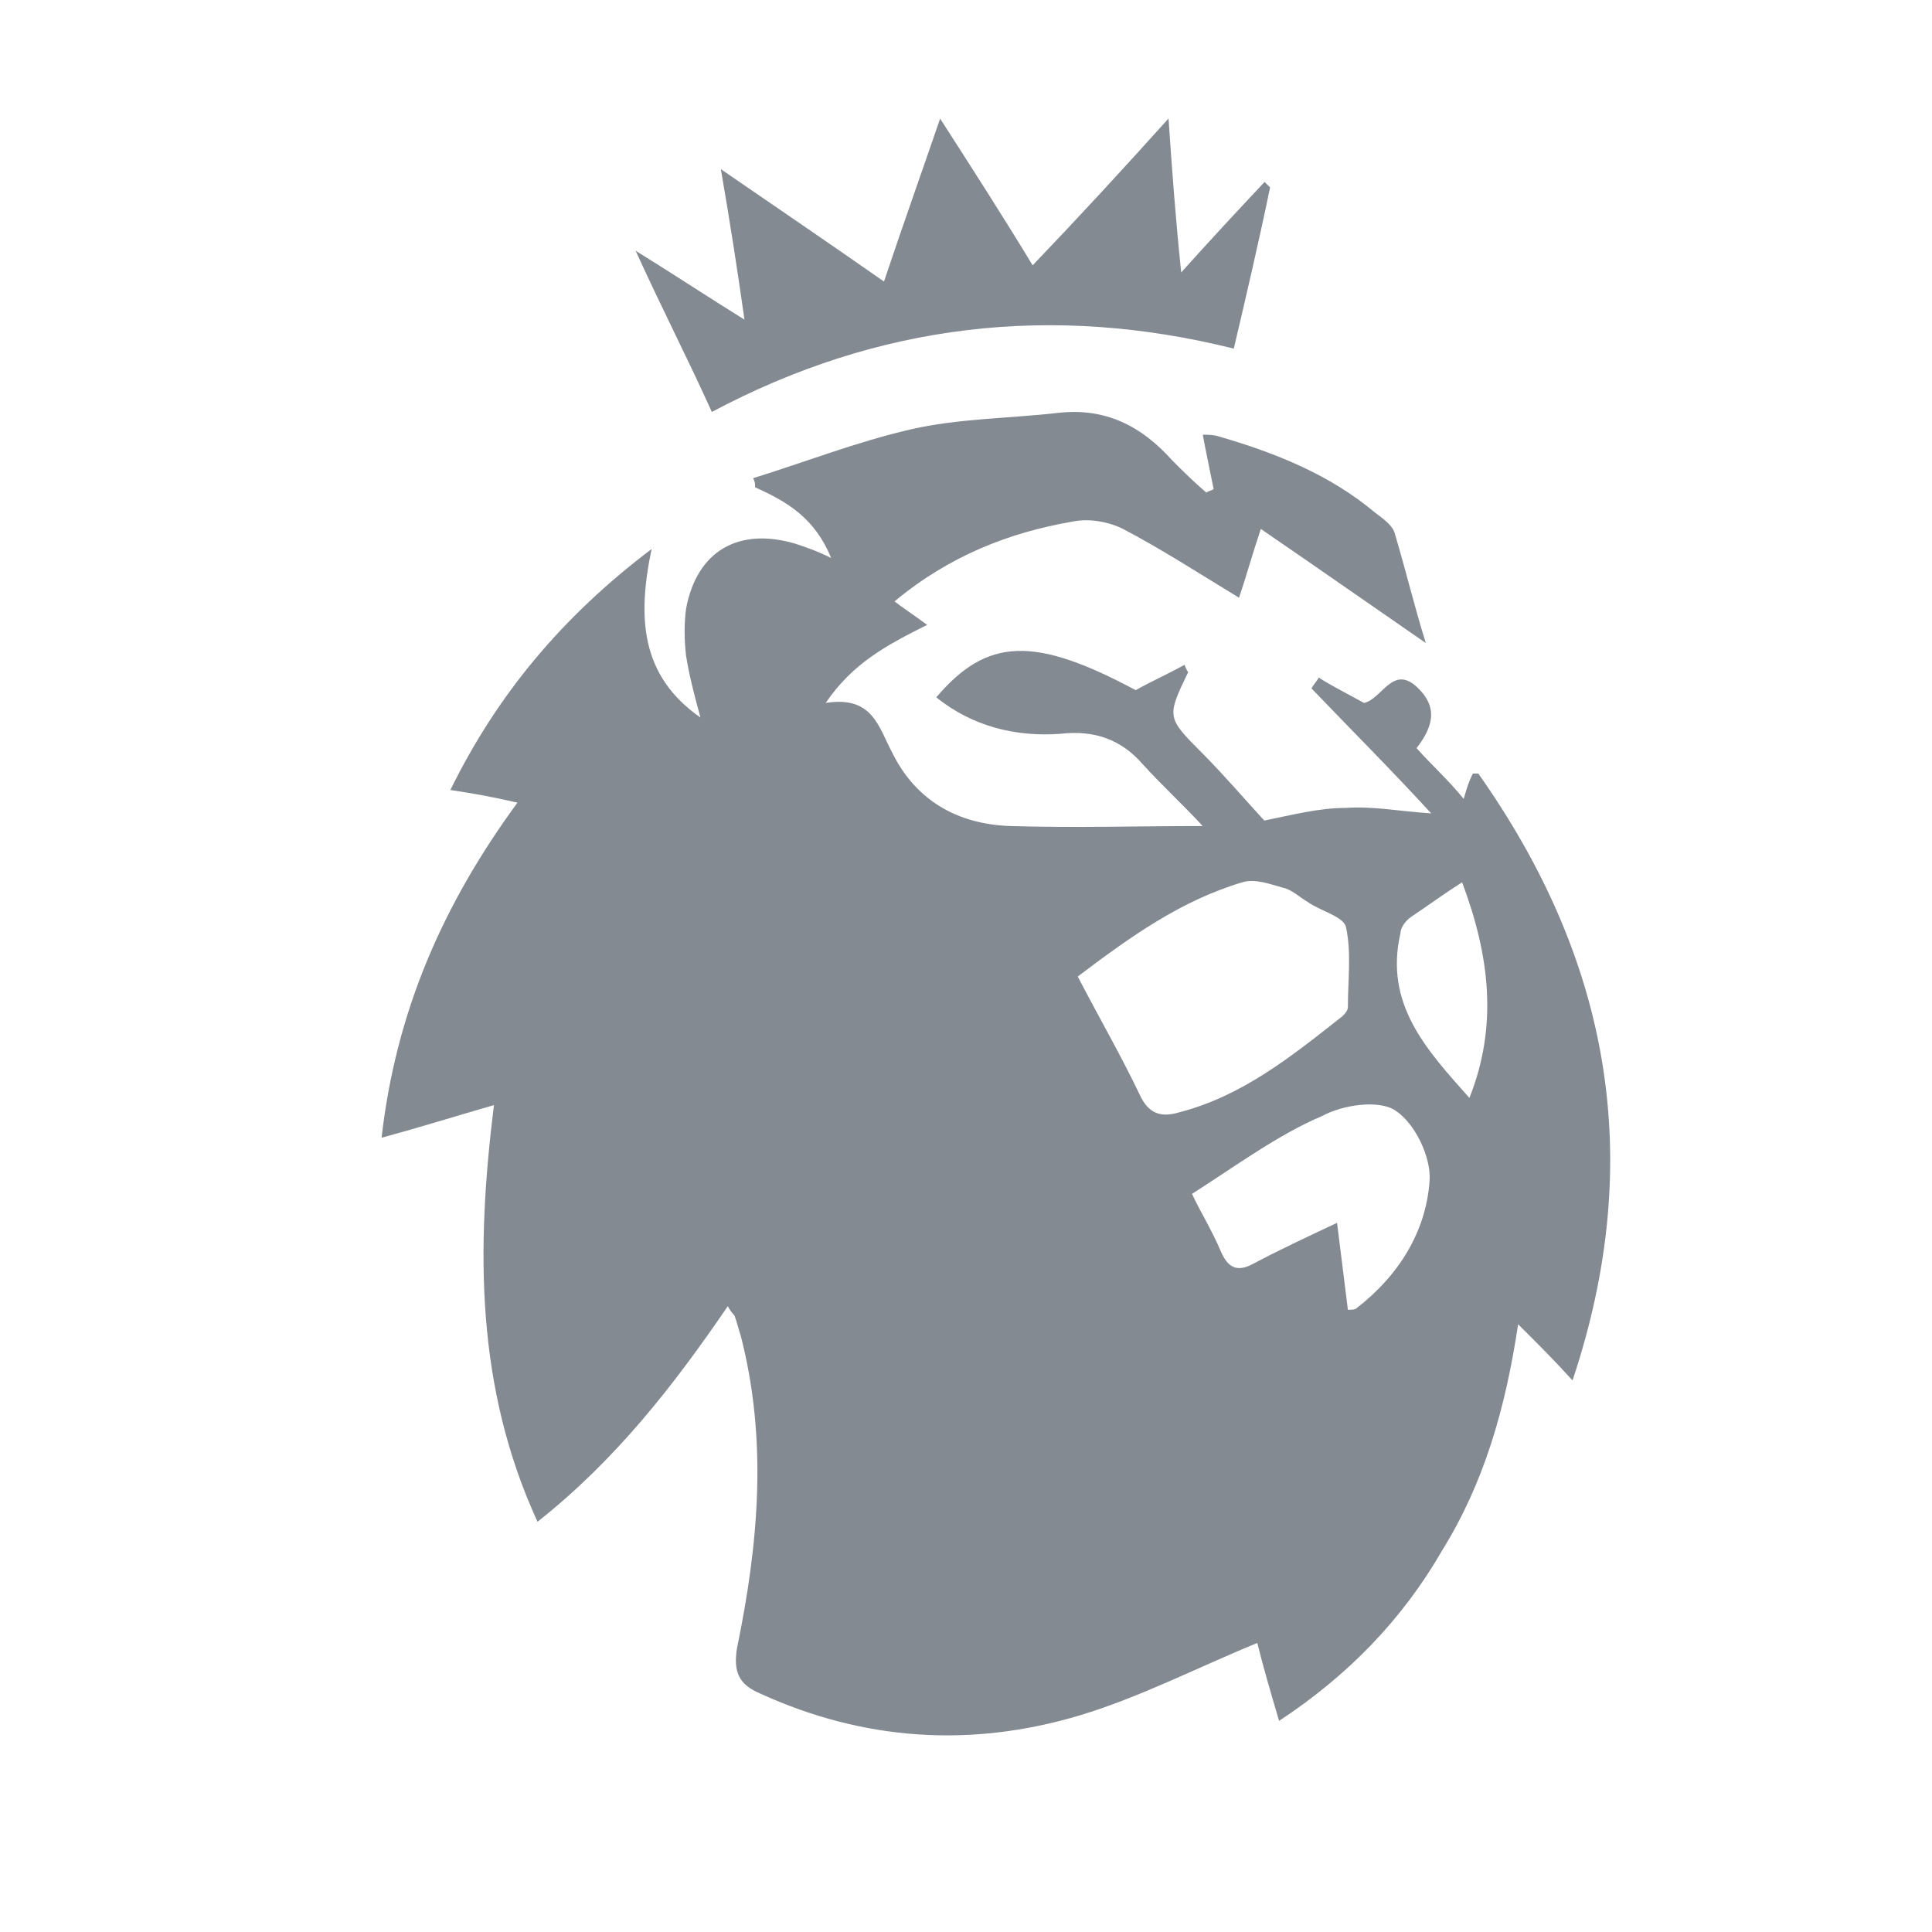 <svg width="18" height="18" viewBox="0 0 18 18" fill="none" xmlns="http://www.w3.org/2000/svg">
<path d="M13.722 7.207C13.688 7.275 13.671 7.325 13.637 7.443C13.485 7.257 13.332 7.122 13.198 6.97C13.367 6.752 13.384 6.582 13.215 6.414C12.978 6.177 12.877 6.515 12.708 6.549C12.556 6.465 12.421 6.398 12.286 6.313C12.27 6.346 12.236 6.38 12.219 6.414C12.591 6.802 12.962 7.172 13.334 7.578C13.047 7.56 12.793 7.509 12.54 7.527C12.286 7.527 12.033 7.594 11.779 7.645C11.593 7.443 11.407 7.224 11.205 7.021C10.868 6.683 10.868 6.683 11.07 6.262C11.07 6.262 11.054 6.245 11.036 6.194C10.884 6.278 10.733 6.345 10.581 6.43C9.634 5.923 9.196 5.941 8.723 6.497C9.06 6.768 9.466 6.869 9.888 6.836C10.192 6.802 10.446 6.887 10.648 7.122C10.833 7.325 11.036 7.511 11.205 7.696C10.597 7.696 10.005 7.714 9.414 7.696C8.925 7.68 8.537 7.461 8.317 7.021C8.182 6.768 8.132 6.481 7.693 6.549C7.945 6.177 8.266 6.008 8.638 5.822C8.503 5.721 8.419 5.67 8.334 5.603C8.841 5.181 9.399 4.962 9.99 4.86C10.142 4.827 10.328 4.86 10.463 4.928C10.818 5.114 11.156 5.333 11.544 5.569C11.612 5.367 11.662 5.181 11.747 4.928C12.287 5.298 12.794 5.653 13.284 5.991C13.183 5.67 13.098 5.316 12.997 4.978C12.979 4.894 12.878 4.827 12.811 4.776C12.389 4.421 11.882 4.219 11.358 4.067C11.307 4.05 11.257 4.05 11.206 4.05C11.24 4.235 11.274 4.388 11.307 4.556C11.291 4.572 11.257 4.572 11.24 4.59C11.121 4.489 11.02 4.388 10.919 4.287C10.632 3.966 10.295 3.796 9.855 3.847C9.398 3.899 8.926 3.899 8.487 4C7.98 4.117 7.507 4.303 7.017 4.455C7.035 4.489 7.035 4.506 7.035 4.54C7.338 4.676 7.591 4.827 7.744 5.199C7.608 5.131 7.507 5.098 7.405 5.064C6.881 4.912 6.493 5.131 6.392 5.671C6.374 5.807 6.374 5.958 6.392 6.111C6.425 6.313 6.475 6.499 6.526 6.685C5.969 6.297 5.936 5.756 6.071 5.115C5.244 5.74 4.636 6.465 4.196 7.36C4.415 7.393 4.601 7.427 4.821 7.478C4.129 8.423 3.69 9.418 3.555 10.6C3.927 10.499 4.248 10.398 4.602 10.296C4.434 11.646 4.434 12.929 5.008 14.178C5.734 13.604 6.274 12.912 6.781 12.169C6.815 12.237 6.848 12.253 6.848 12.27C6.866 12.32 6.882 12.388 6.9 12.439C7.153 13.418 7.068 14.379 6.866 15.358C6.832 15.578 6.883 15.695 7.086 15.78C8.048 16.218 9.045 16.285 10.059 15.982C10.617 15.814 11.14 15.543 11.714 15.307C11.764 15.511 11.832 15.746 11.917 16.033C12.558 15.611 13.065 15.089 13.435 14.447C13.823 13.822 14.025 13.131 14.144 12.338C14.33 12.522 14.482 12.675 14.651 12.861C15.344 10.786 14.989 8.929 13.773 7.207H13.722ZM10.616 10.194C10.447 9.84 10.243 9.486 10.041 9.098C10.532 8.727 11.004 8.389 11.578 8.219C11.697 8.185 11.832 8.237 11.95 8.27C12.034 8.287 12.101 8.354 12.186 8.405C12.305 8.489 12.523 8.54 12.541 8.641C12.592 8.877 12.558 9.13 12.558 9.383C12.558 9.417 12.525 9.451 12.507 9.468C12.035 9.84 11.578 10.21 10.988 10.363C10.818 10.414 10.7 10.38 10.616 10.194ZM13.319 11.004C13.285 11.477 13.032 11.882 12.643 12.185C12.626 12.203 12.592 12.203 12.558 12.203L12.457 11.393C12.17 11.528 11.917 11.646 11.663 11.781C11.528 11.849 11.443 11.815 11.376 11.663C11.292 11.461 11.174 11.275 11.106 11.123C11.528 10.853 11.917 10.566 12.322 10.396C12.508 10.294 12.845 10.244 12.998 10.345C13.184 10.464 13.336 10.784 13.319 11.004ZM13.69 10.229C13.284 9.774 12.896 9.352 13.048 8.693C13.048 8.642 13.098 8.575 13.149 8.541C13.301 8.44 13.436 8.339 13.622 8.22C13.876 8.895 13.96 9.553 13.69 10.229Z" fill="#838A92"/>
<path d="M6.632 3.838C8.185 3.012 9.806 2.827 11.495 3.248C11.614 2.742 11.732 2.235 11.833 1.746L11.782 1.695C11.529 1.964 11.293 2.218 11.005 2.538C10.954 2.048 10.921 1.61 10.887 1.104C10.447 1.593 10.059 2.014 9.621 2.472C9.334 1.999 9.063 1.578 8.759 1.105C8.574 1.644 8.405 2.117 8.236 2.623C7.73 2.269 7.257 1.948 6.716 1.576C6.801 2.067 6.869 2.505 6.936 2.978C6.582 2.758 6.277 2.556 5.922 2.336C6.176 2.894 6.412 3.349 6.632 3.838Z" fill="#838A92"/>
</svg>
